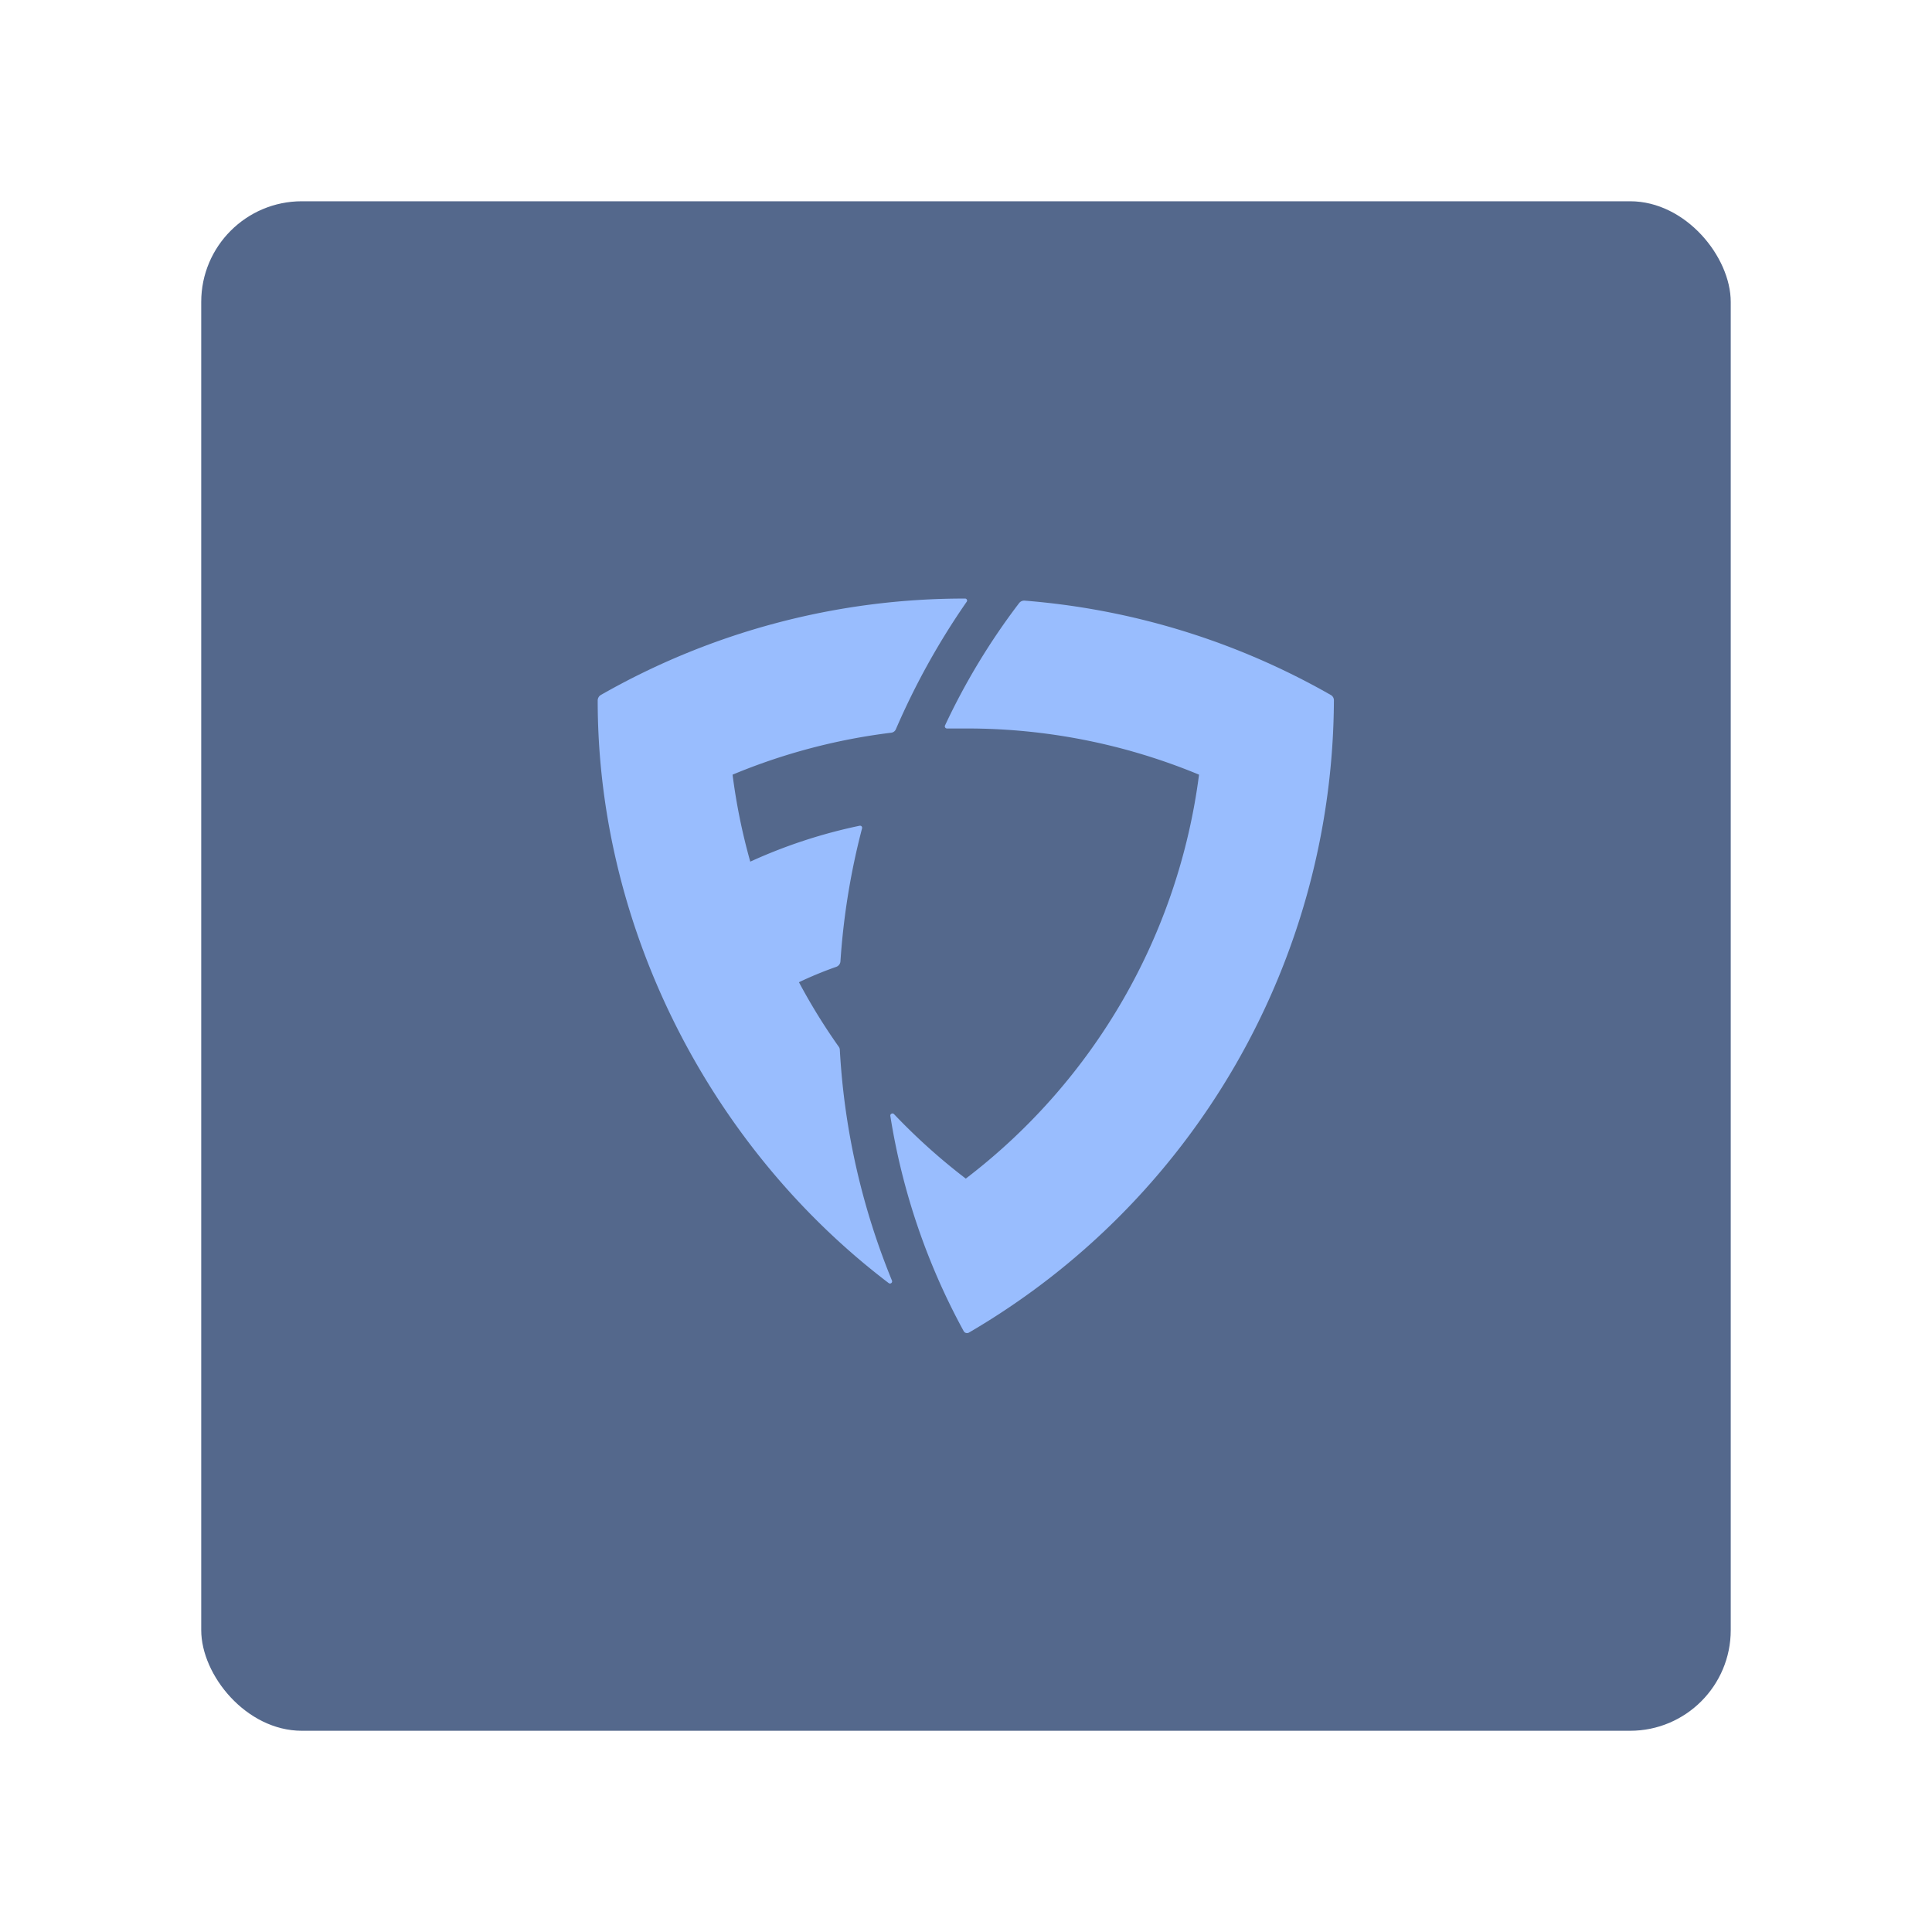<svg xmlns="http://www.w3.org/2000/svg" id="svg8" width="192" height="192" version="1.1" viewBox="0 0 50.8 50.8"><g id="layer1" transform="translate(-122.767 -114.64)"><rect id="rect872-4" width="40.217" height="40.217" x="128.058" y="119.932" rx="2.646" ry="2.646" style="fill:#54688c;fill-opacity:1;stroke:none;stroke-width:5.71;stroke-linecap:round;stroke-linejoin:round;stroke-opacity:1"/><g id="g29088" transform="translate(46.559 54.54) scale(.793)"><path id="path21755" d="M128.236 119.969a24.384 24.384 0 0 0 12.094-20.96.198.198 0 0 0-.1-.175 24.342 24.342 0 0 0-10.153-3.13.212.212 0 0 0-.185.082 22.265 22.265 0 0 0-2.455 4.053.071.071 0 0 0 .066.104h.621a20.058 20.058 0 0 1 7.734 1.531 20.085 20.085 0 0 1-7.734 13.394 20.262 20.262 0 0 1-2.38-2.138.071.071 0 0 0-.122.058 22.072 22.072 0 0 0 2.436 7.144.127.127 0 0 0 .178.037z" style="fill:#99bdfe;fill-opacity:1;stroke-width:.265"/><path id="path21757" d="M123.915 110.5a19.939 19.939 0 0 1-1.323-2.144 12.676 12.676 0 0 1 1.238-.51.209.209 0 0 0 .138-.18 23.564 23.564 0 0 1 .717-4.413.069.069 0 0 0-.082-.085 17.132 17.132 0 0 0-3.625 1.19 19.889 19.889 0 0 1-.587-2.884 20.018 20.018 0 0 1 5.262-1.391.19.19 0 0 0 .151-.111 24.23 24.23 0 0 1 2.352-4.234.066.066 0 0 0-.053-.103 24.286 24.286 0 0 0-12.075 3.194.214.214 0 0 0-.109.187c0 7.655 3.816 14.883 9.647 19.315a.071.071 0 0 0 .109-.085 23.577 23.577 0 0 1-1.728-7.657.177.177 0 0 0-.032-.09z" style="fill:#99bdfe;fill-opacity:1;stroke-width:.265"/></g></g><style id="style870" type="text/css">.st0{fill:#00b3e5}.st1{fill:#010101}</style></svg>